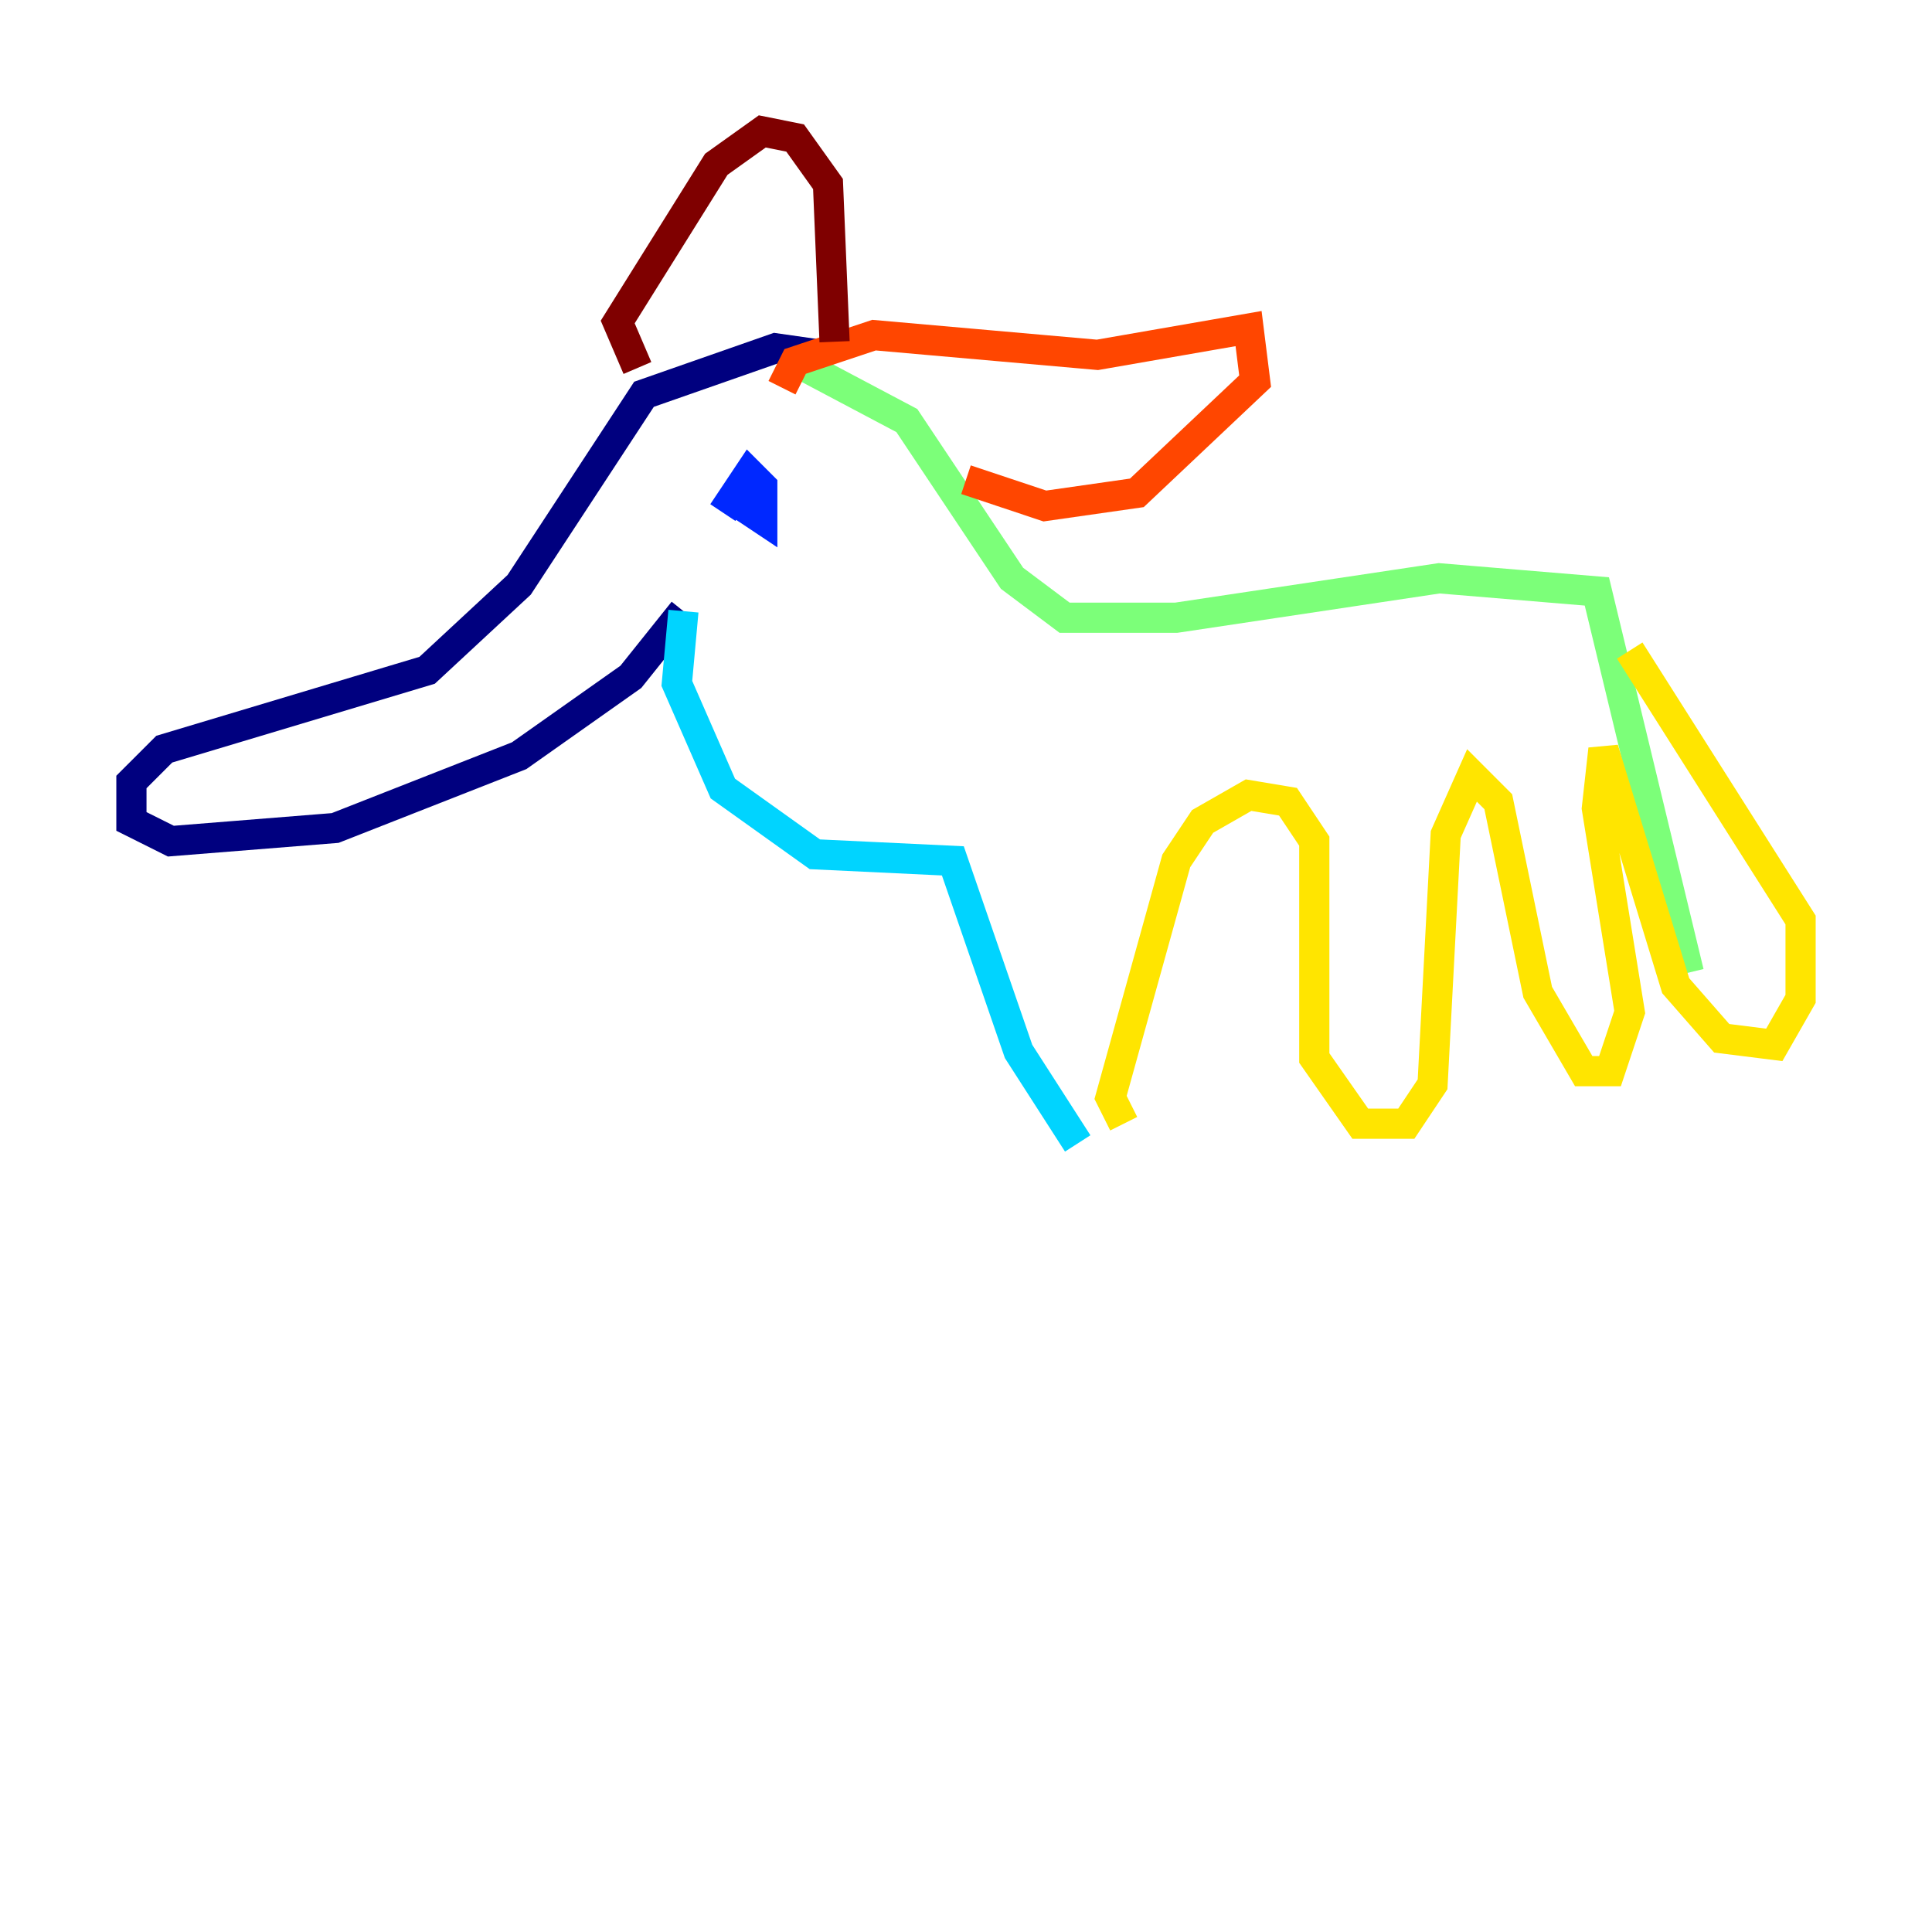 <?xml version="1.0" encoding="utf-8" ?>
<svg baseProfile="tiny" height="128" version="1.2" viewBox="0,0,128,128" width="128" xmlns="http://www.w3.org/2000/svg" xmlns:ev="http://www.w3.org/2001/xml-events" xmlns:xlink="http://www.w3.org/1999/xlink"><defs /><polyline fill="none" points="54.422,23.51 51.374,23.075 42.667,26.122 34.395,38.748 28.299,44.408 10.884,49.633 8.707,51.809 8.707,54.422 11.32,55.728 22.204,54.857 34.395,50.068 41.796,44.843 45.279,40.49" stroke="#00007f" stroke-width="2" /><polyline fill="none" points="49.633,32.218 49.197,33.524 50.503,34.395 50.503,32.218 49.633,31.347 47.891,33.959" stroke="#0028ff" stroke-width="2" /><polyline fill="none" points="45.279,40.49 44.843,45.279 47.891,52.245 53.986,56.599 63.129,57.034 67.483,69.66 71.401,75.755" stroke="#00d4ff" stroke-width="2" /><polyline fill="none" points="52.68,23.946 60.082,27.864 67.048,38.313 70.531,40.925 77.932,40.925 95.347,38.313 105.796,39.184 111.891,64.435" stroke="#7cff79" stroke-width="2" /><polyline fill="none" points="74.449,74.449 73.578,72.707 77.932,57.034 79.674,54.422 82.721,52.68 85.333,53.116 87.075,55.728 87.075,70.095 90.122,74.449 93.17,74.449 94.912,71.837 95.782,55.292 97.524,51.374 99.265,53.116 101.878,65.742 104.925,70.966 106.667,70.966 107.973,67.048 105.796,53.551 106.231,49.633 111.02,65.306 114.068,68.789 117.551,69.225 119.293,66.177 119.293,60.952 107.973,43.102" stroke="#ffe500" stroke-width="2" /><polyline fill="none" points="51.809,25.687 52.68,23.946 57.905,22.204 72.707,23.51 82.721,21.769 83.156,25.252 75.32,32.653 69.225,33.524 64.0,31.782" stroke="#ff4600" stroke-width="2" /><polyline fill="none" points="42.231,24.381 40.925,21.333 47.456,10.884 50.503,8.707 52.68,9.143 54.857,12.191 55.292,22.64" stroke="#7f0000" stroke-width="2" /></svg>